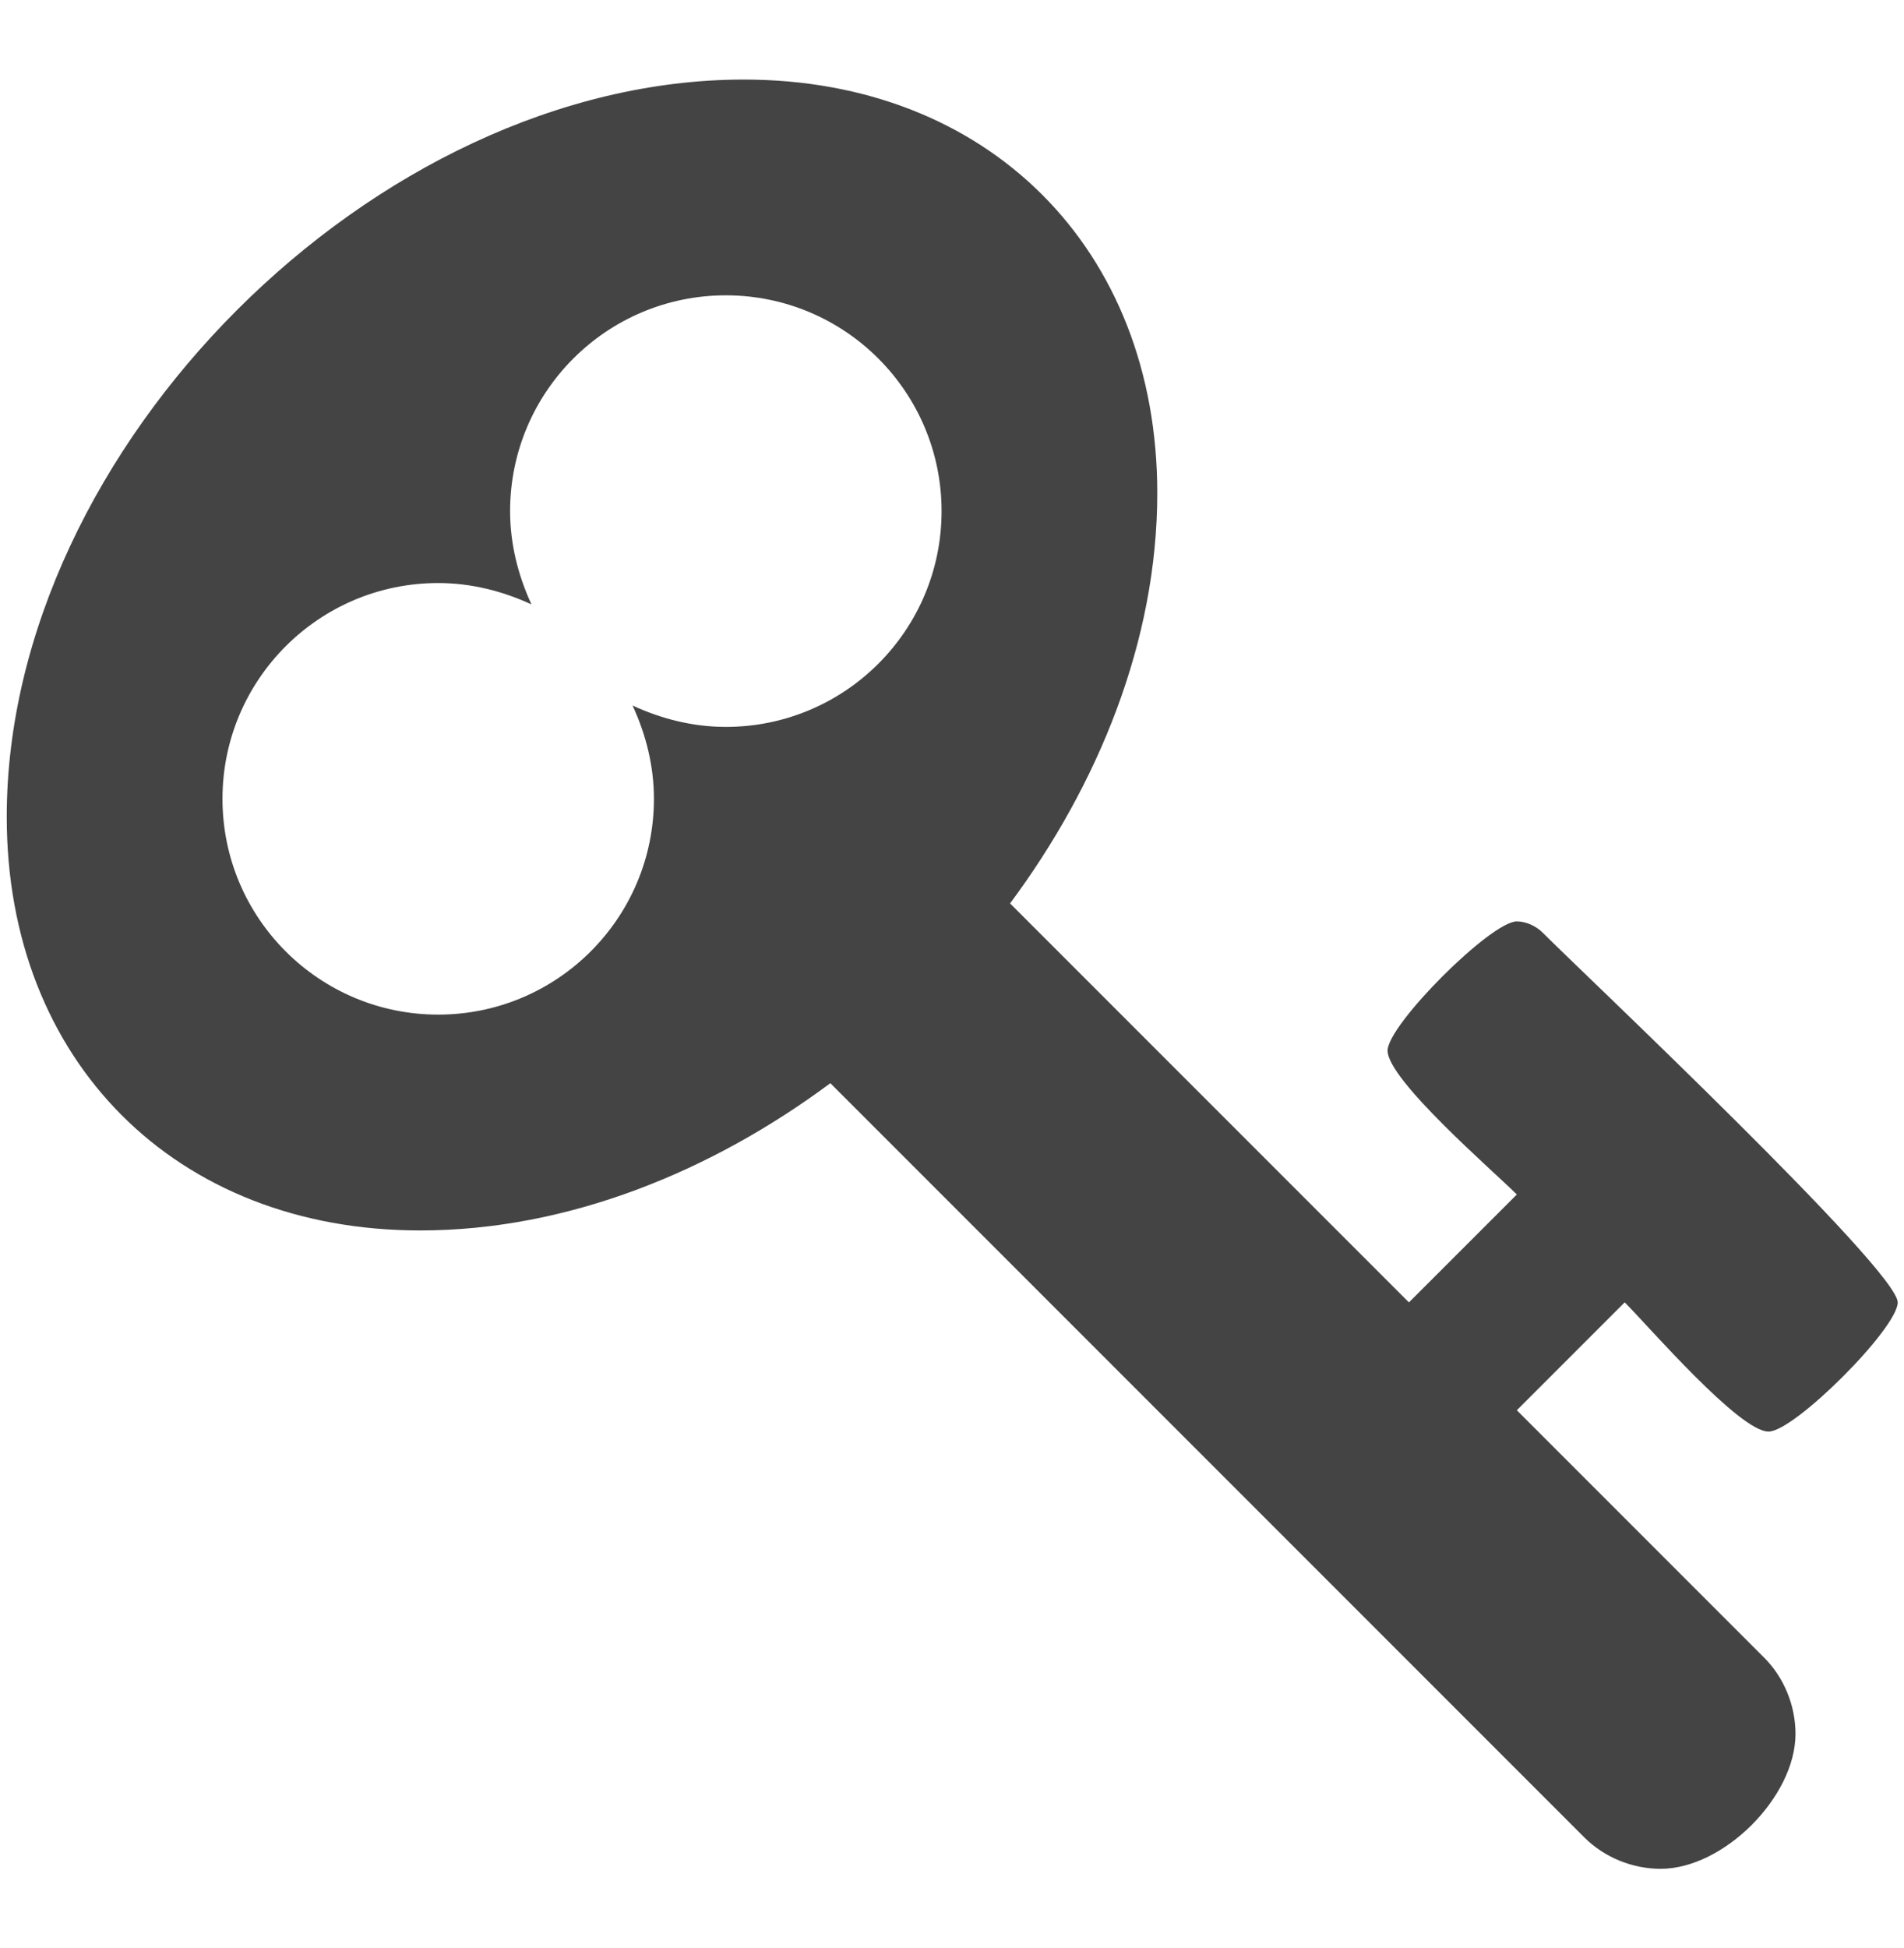 <?xml version="1.0" encoding="utf-8"?>
<!-- Generator: Adobe Illustrator 16.0.0, SVG Export Plug-In . SVG Version: 6.00 Build 0)  -->
<!DOCTYPE svg PUBLIC "-//W3C//DTD SVG 1.1//EN" "http://www.w3.org/Graphics/SVG/1.1/DTD/svg11.dtd">
<svg version="1.1" id="图形" xmlns="http://www.w3.org/2000/svg" xmlns:xlink="http://www.w3.org/1999/xlink" x="0px" y="0px"
	 width="80px" height="81.839px" viewBox="0 0 80 81.839" enable-background="new 0 0 80 81.839" xml:space="preserve">
<rect x="22.818" display="none" fill="#F1F1F1" width="80" height="81.839"/>
<g>
	<path fill="#444444" d="M74.308,60.133c-1.228,0-5.052-4.438-6.043-5.429l-4.532,4.532l10.386,10.386
		c0.85,0.85,1.322,2.03,1.322,3.21c0,2.645-3.021,5.666-5.666,5.666c-1.18,0-2.36-0.473-3.21-1.322L34.888,45.499
		c-4.957,3.683-11,6.185-17.232,6.185c-10.292,0-17.373-7.128-17.373-17.373c0-15.484,15.484-30.969,30.969-30.969
		c10.245,0,17.373,7.082,17.373,17.373c0,6.232-2.502,12.275-6.185,17.232l16.759,16.759l4.533-4.532
		c-0.991-0.991-5.43-4.815-5.43-6.043c0-1.086,4.344-5.429,5.43-5.429c0.377,0,0.803,0.189,1.085,0.473
		c1.747,1.747,14.919,14.162,14.919,15.531C79.736,55.791,75.393,60.133,74.308,60.133z M30.497,12.405
		c-5.004,0-9.064,4.06-9.064,9.064c0,1.369,0.331,2.691,0.897,3.918c-1.228-0.566-2.549-0.897-3.918-0.897
		c-5.004,0-9.064,4.061-9.064,9.064c0,5.004,4.06,9.064,9.064,9.064s9.064-4.06,9.064-9.064c0-1.369-0.33-2.691-0.897-3.918
		c1.228,0.566,2.55,0.897,3.919,0.897c5.004,0,9.064-4.06,9.064-9.064C39.561,16.465,35.501,12.405,30.497,12.405z"/>
</g>
</svg>
